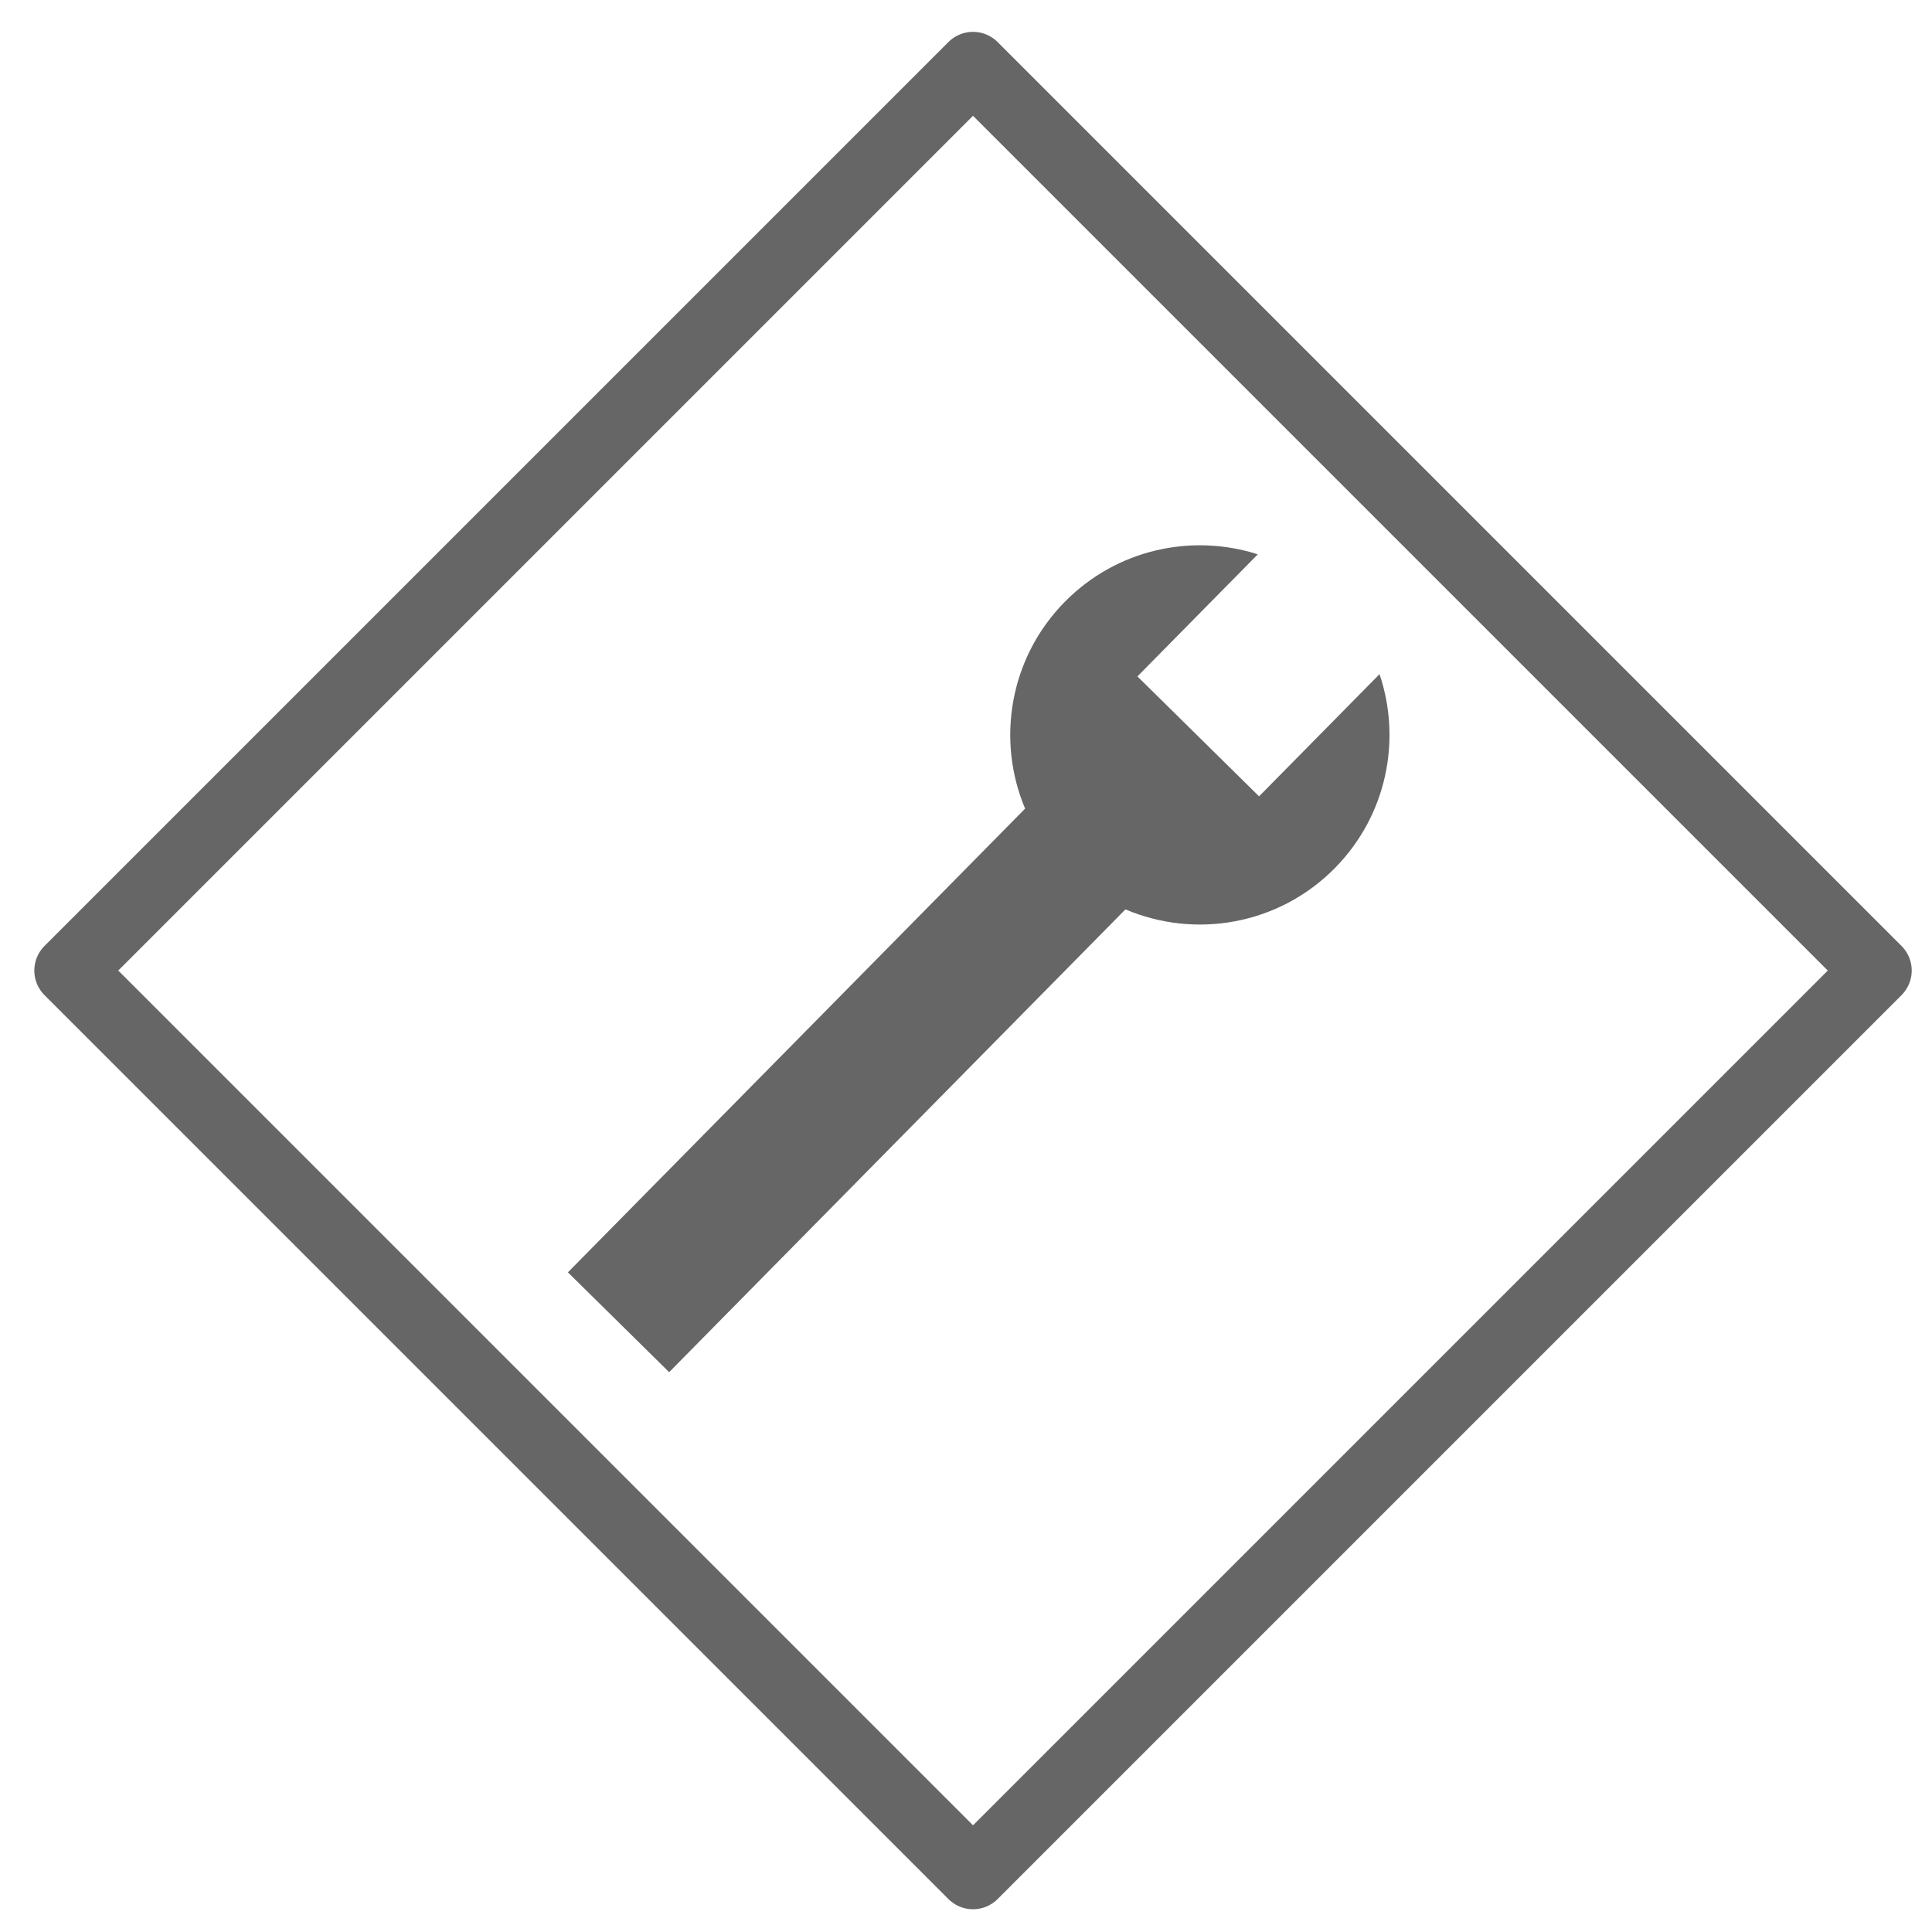 <?xml version="1.0" encoding="utf-8"?>
<svg viewBox="0 0 500 500" xmlns="http://www.w3.org/2000/svg">
  <rect x="83.698" y="60.244" width="330.884" height="330.884" style="fill: none; stroke-width: 18px; stroke: rgb(102, 102, 102); stroke-linejoin: round;" transform="matrix(0.707, -0.707, 0.707, 0.707, -83.887, 267.759)"/>
  <path d="M 165.77 299.736 C 146.629 299.736 130.047 288.779 121.955 272.795 L 166.335 272.795 L 166.335 228.581 L 121.921 228.581 C 130.001 212.561 146.603 201.573 165.77 201.573 C 186.527 201.573 204.275 214.458 211.45 232.667 L 379.666 232.667 L 379.666 269.469 L 211.116 269.469 C 203.734 287.239 186.211 299.736 165.77 299.736 Z" style="fill: rgb(102, 102, 102);" transform="matrix(-0.702, 0.712, -0.712, -0.702, 605.362, 248.126)"/>
</svg>